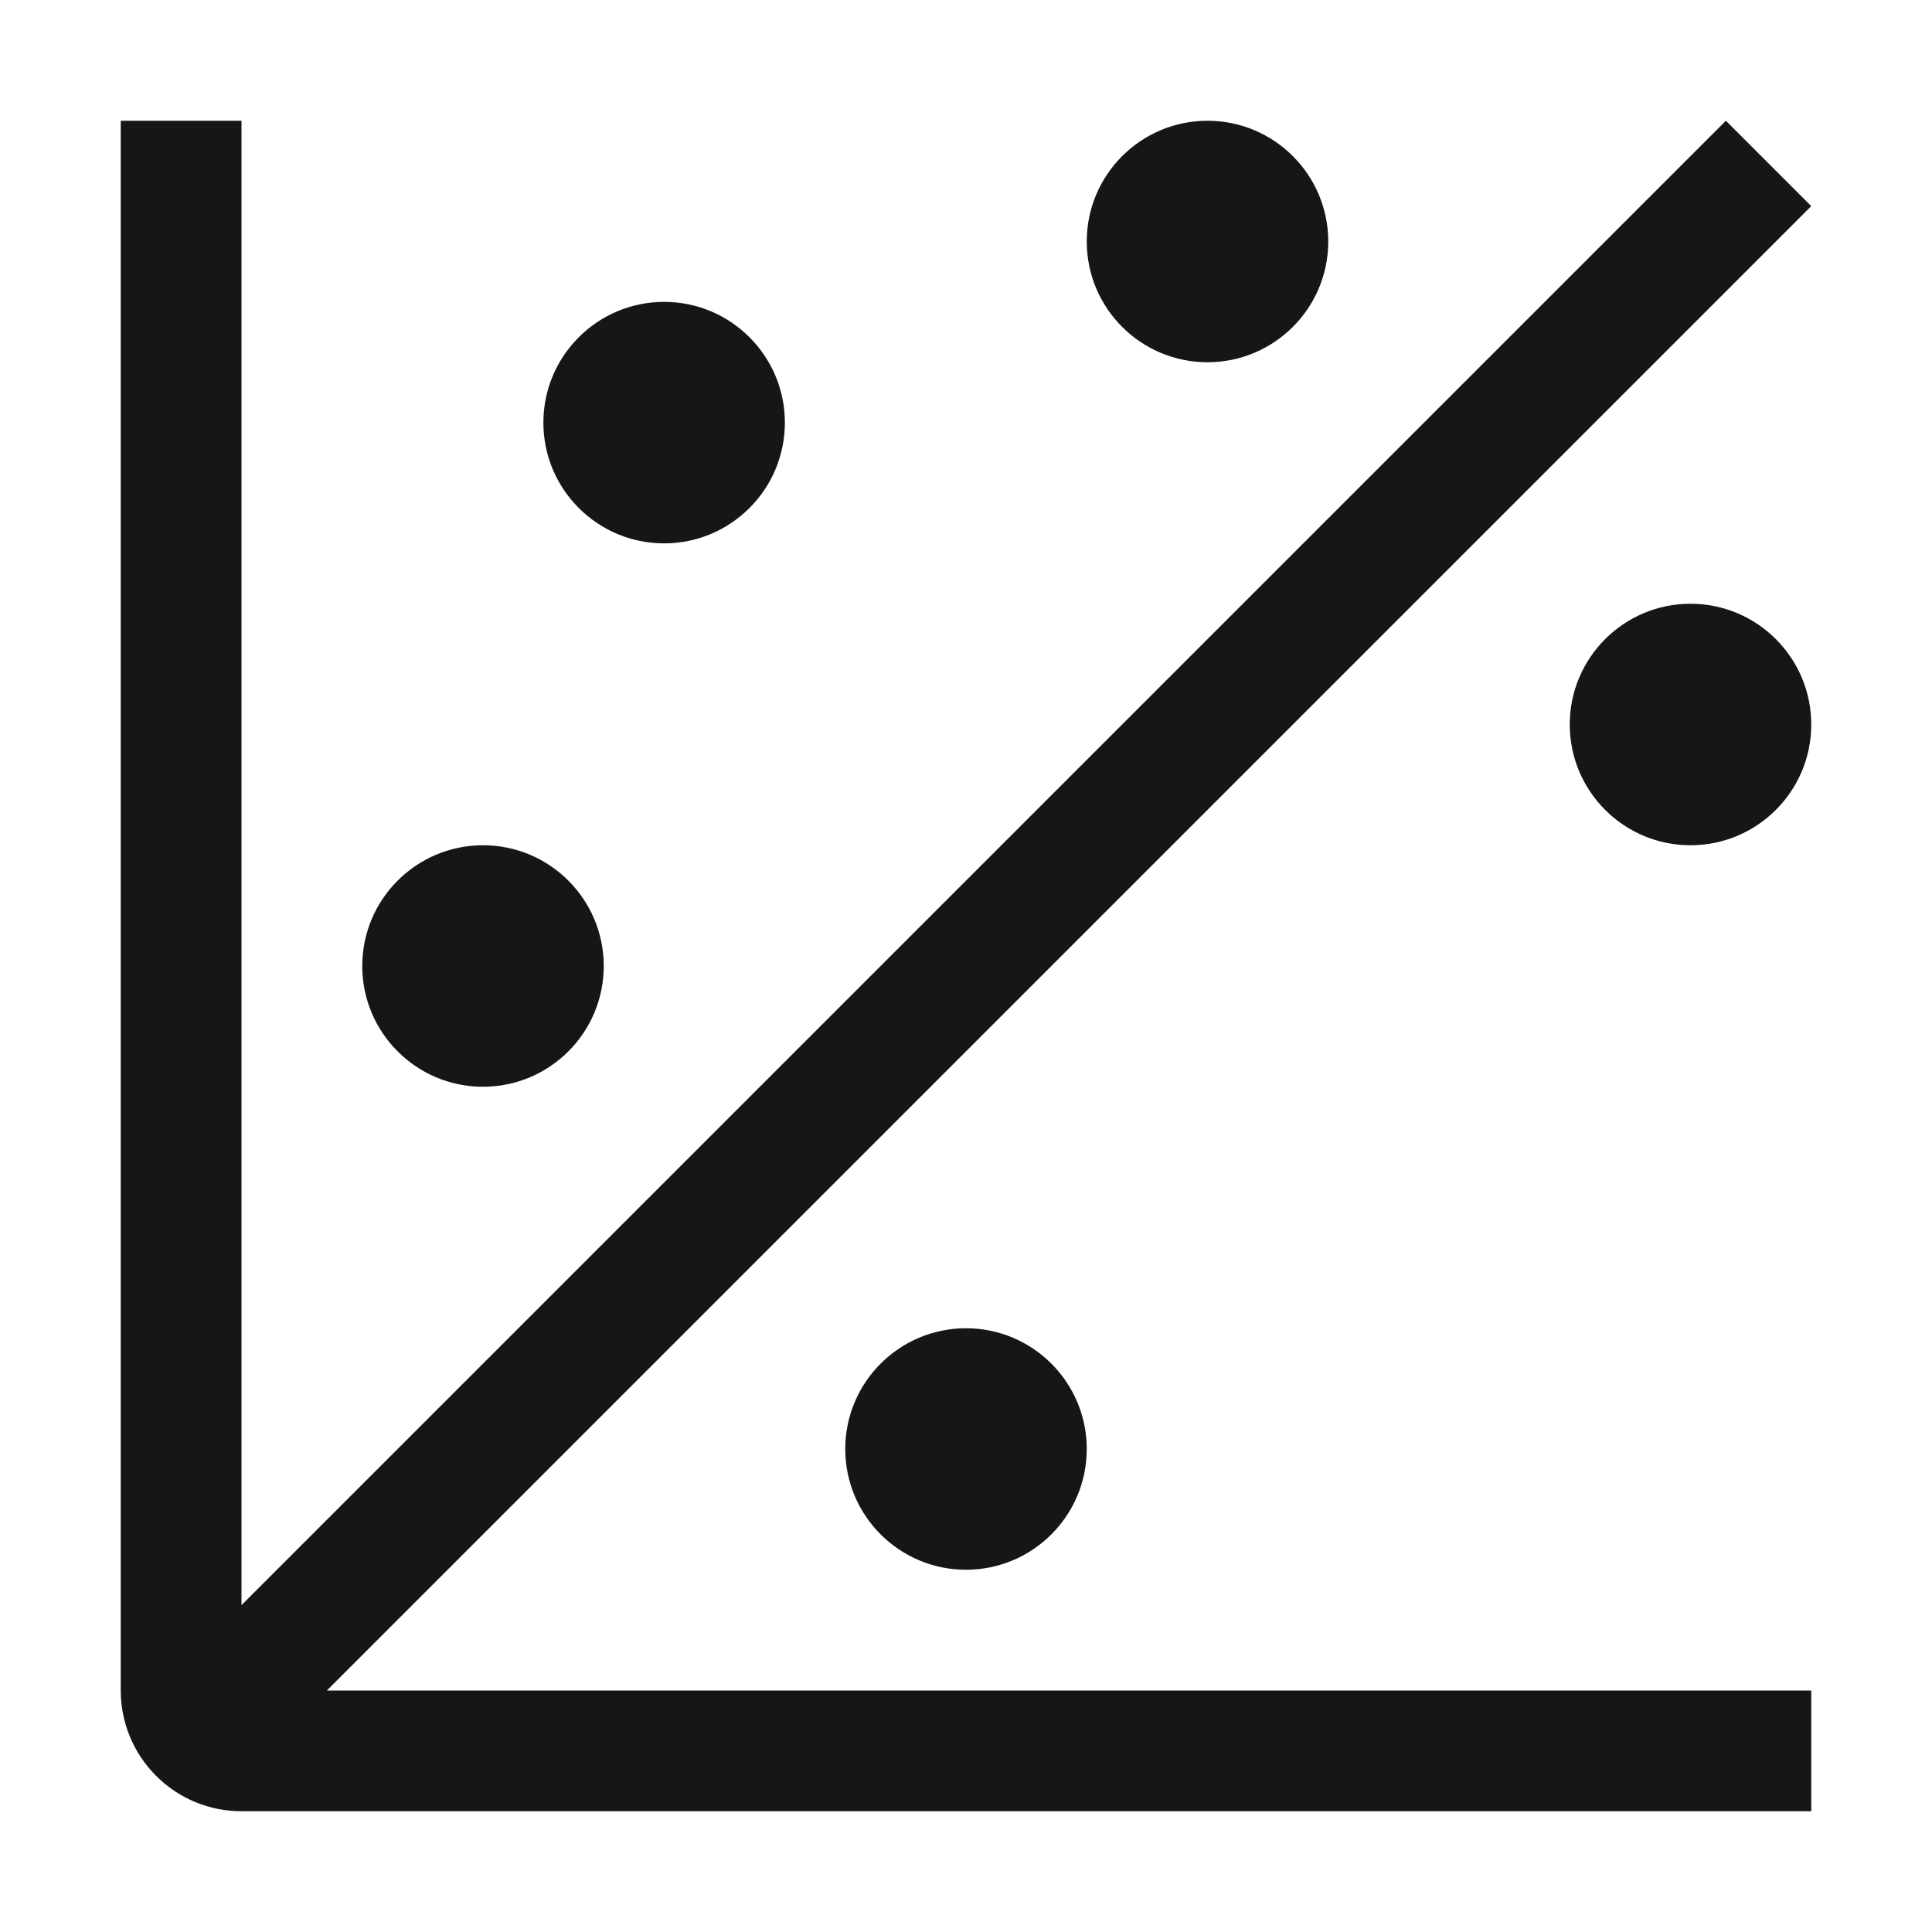 <svg width="16" height="16" viewBox="0 0 16 16" fill="none" xmlns="http://www.w3.org/2000/svg">
<path d="M10 3C10.552 3 11 2.552 11 2C11 1.448 10.552 1 10 1C9.448 1 9 1.448 9 2C9 2.552 9.448 3 10 3Z" fill="#161616"/>
<path d="M4 9C4.552 9 5 8.552 5 8C5 7.448 4.552 7 4 7C3.448 7 3 7.448 3 8C3 8.552 3.448 9 4 9Z" fill="#161616"/>
<path d="M14 7C14.552 7 15 6.552 15 6C15 5.448 14.552 5 14 5C13.448 5 13 5.448 13 6C13 6.552 13.448 7 14 7Z" fill="#161616"/>
<path d="M5.5 4.5C6.052 4.5 6.5 4.052 6.5 3.5C6.5 2.948 6.052 2.5 5.5 2.5C4.948 2.5 4.5 2.948 4.5 3.5C4.5 4.052 4.948 4.5 5.5 4.5Z" fill="#161616"/>
<path d="M8 13C8.552 13 9 12.552 9 12C9 11.448 8.552 11 8 11C7.448 11 7 11.448 7 12C7 12.552 7.448 13 8 13Z" fill="#161616"/>
<path d="M15 1.707L14.293 1L2 13.293V1H1V14C1 14.265 1.105 14.52 1.293 14.707C1.48 14.895 1.735 15 2 15H15V14H2.707L15 1.707Z" fill="#161616"/>
</svg>
